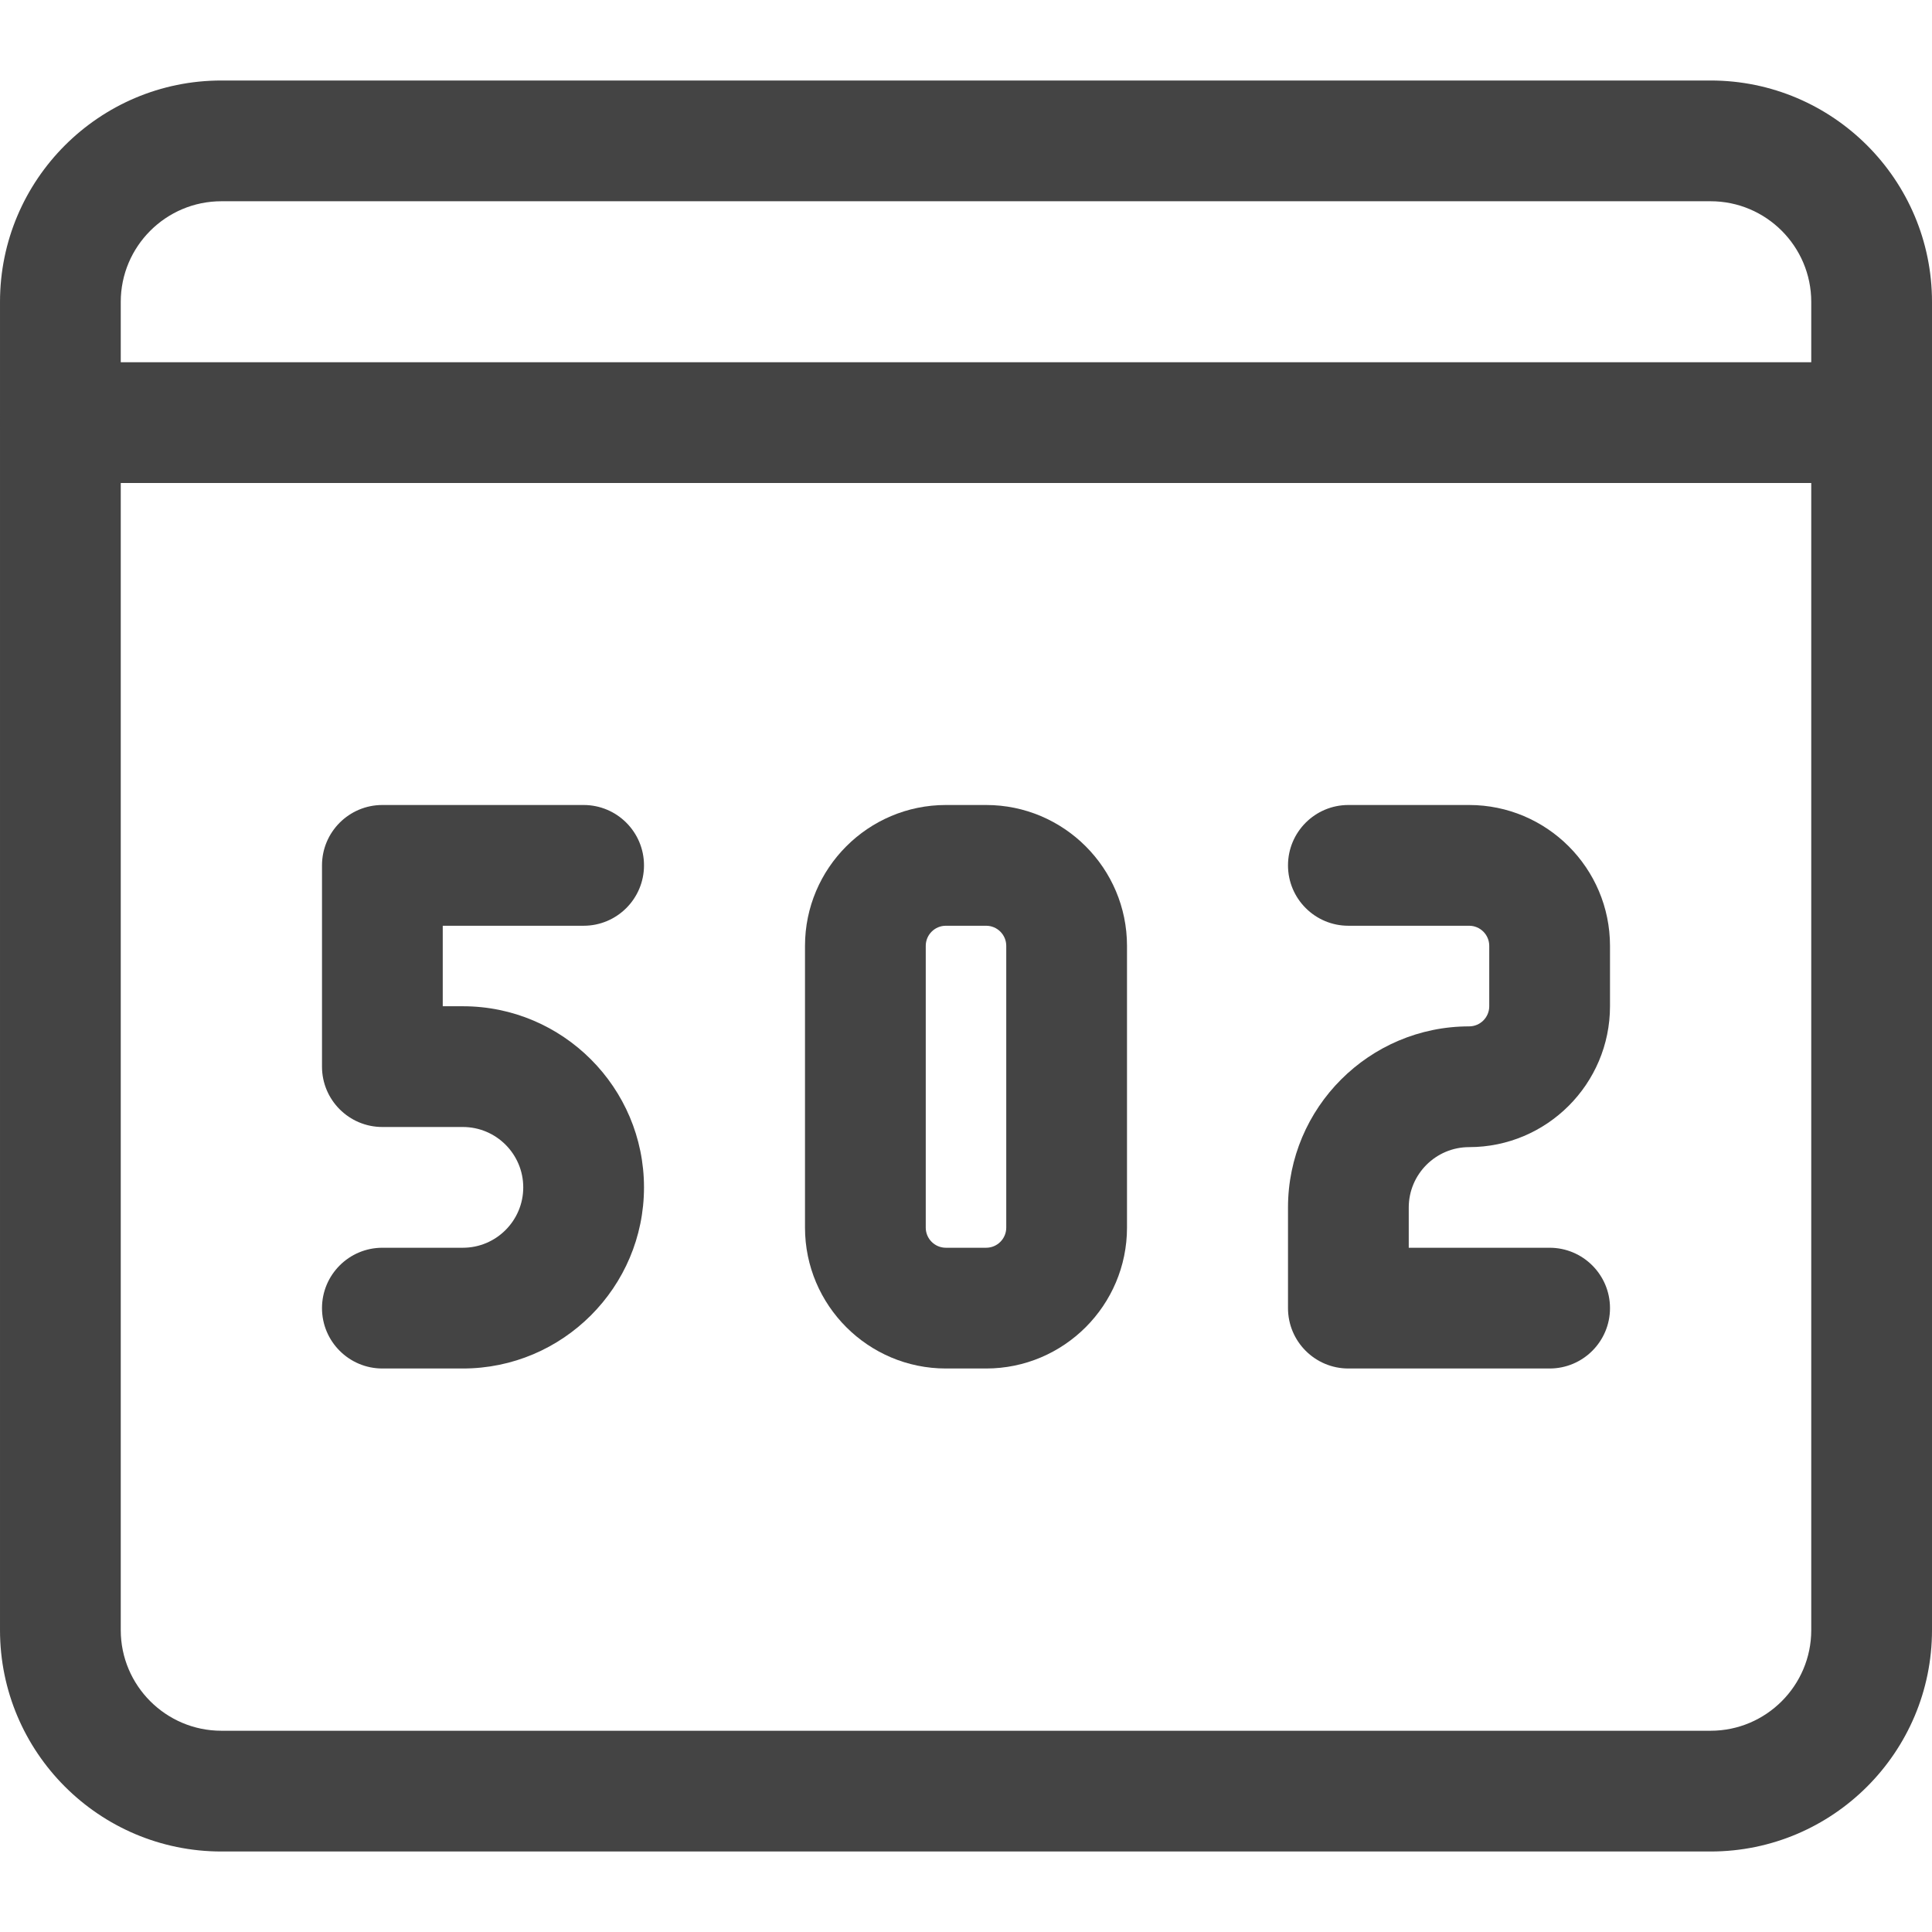 <svg id="_x31__x2C_5" enable-background="new 0 0 24 24" height="512" viewBox="0 0 24 24" width="512"
     fill="#444"
     xmlns="http://www.w3.org/2000/svg">
    <g>
        <path d="m12.25 17h-.5c-.965 0-1.75-.785-1.75-1.75v-3.5c0-.965.785-1.75 1.75-1.75h.5c.965 0 1.75.785 1.75 1.75v3.5c0 .965-.785 1.75-1.75 1.75zm-.5-5.5c-.138 0-.25.112-.25.25v3.5c0 .138.112.25.25.25h.5c.138 0 .25-.112.25-.25v-3.5c0-.138-.112-.25-.25-.25z"/>
    </g>
    <g>
        <path d="m19.25 17h-2.5c-.414 0-.75-.336-.75-.75v-1.25c0-1.24 1.009-2.25 2.25-2.25.138 0 .25-.112.25-.25v-.75c0-.138-.112-.25-.25-.25h-1.5c-.414 0-.75-.336-.75-.75s.336-.75.75-.75h1.5c.965 0 1.75.785 1.75 1.75v.75c0 .965-.785 1.75-1.75 1.75-.414 0-.75.337-.75.75v.5h1.75c.414 0 .75.336.75.75s-.336.75-.75.75z"/>
    </g>
    <g>
        <path d="m5.75 17h-1c-.414 0-.75-.336-.75-.75s.336-.75.75-.75h1c.414 0 .75-.337.75-.75s-.336-.75-.75-.75h-1c-.414 0-.75-.336-.75-.75v-2.5c0-.414.336-.75.75-.75h2.5c.414 0 .75.336.75.75s-.336.75-.75.75h-1.75v1h.25c1.241 0 2.25 1.01 2.25 2.25s-1.009 2.25-2.25 2.25z"/>
    </g>
    <g>
        <path d="m21.25 23h-18.5c-1.517 0-2.75-1.233-2.75-2.75v-16.5c0-1.517 1.233-2.75 2.75-2.75h18.5c1.517 0 2.75 1.233 2.75 2.75v16.5c0 1.517-1.233 2.75-2.75 2.75zm-18.5-20.5c-.689 0-1.25.561-1.25 1.25v16.5c0 .689.561 1.25 1.25 1.25h18.5c.689 0 1.25-.561 1.25-1.25v-16.5c0-.689-.561-1.25-1.25-1.25z"/>
    </g>
    <g>
        <path d="m23.25 6h-22.5c-.414 0-.75-.336-.75-.75s.336-.75.75-.75h22.5c.414 0 .75.336.75.75s-.336.75-.75.75z"/>
    </g>
</svg>
